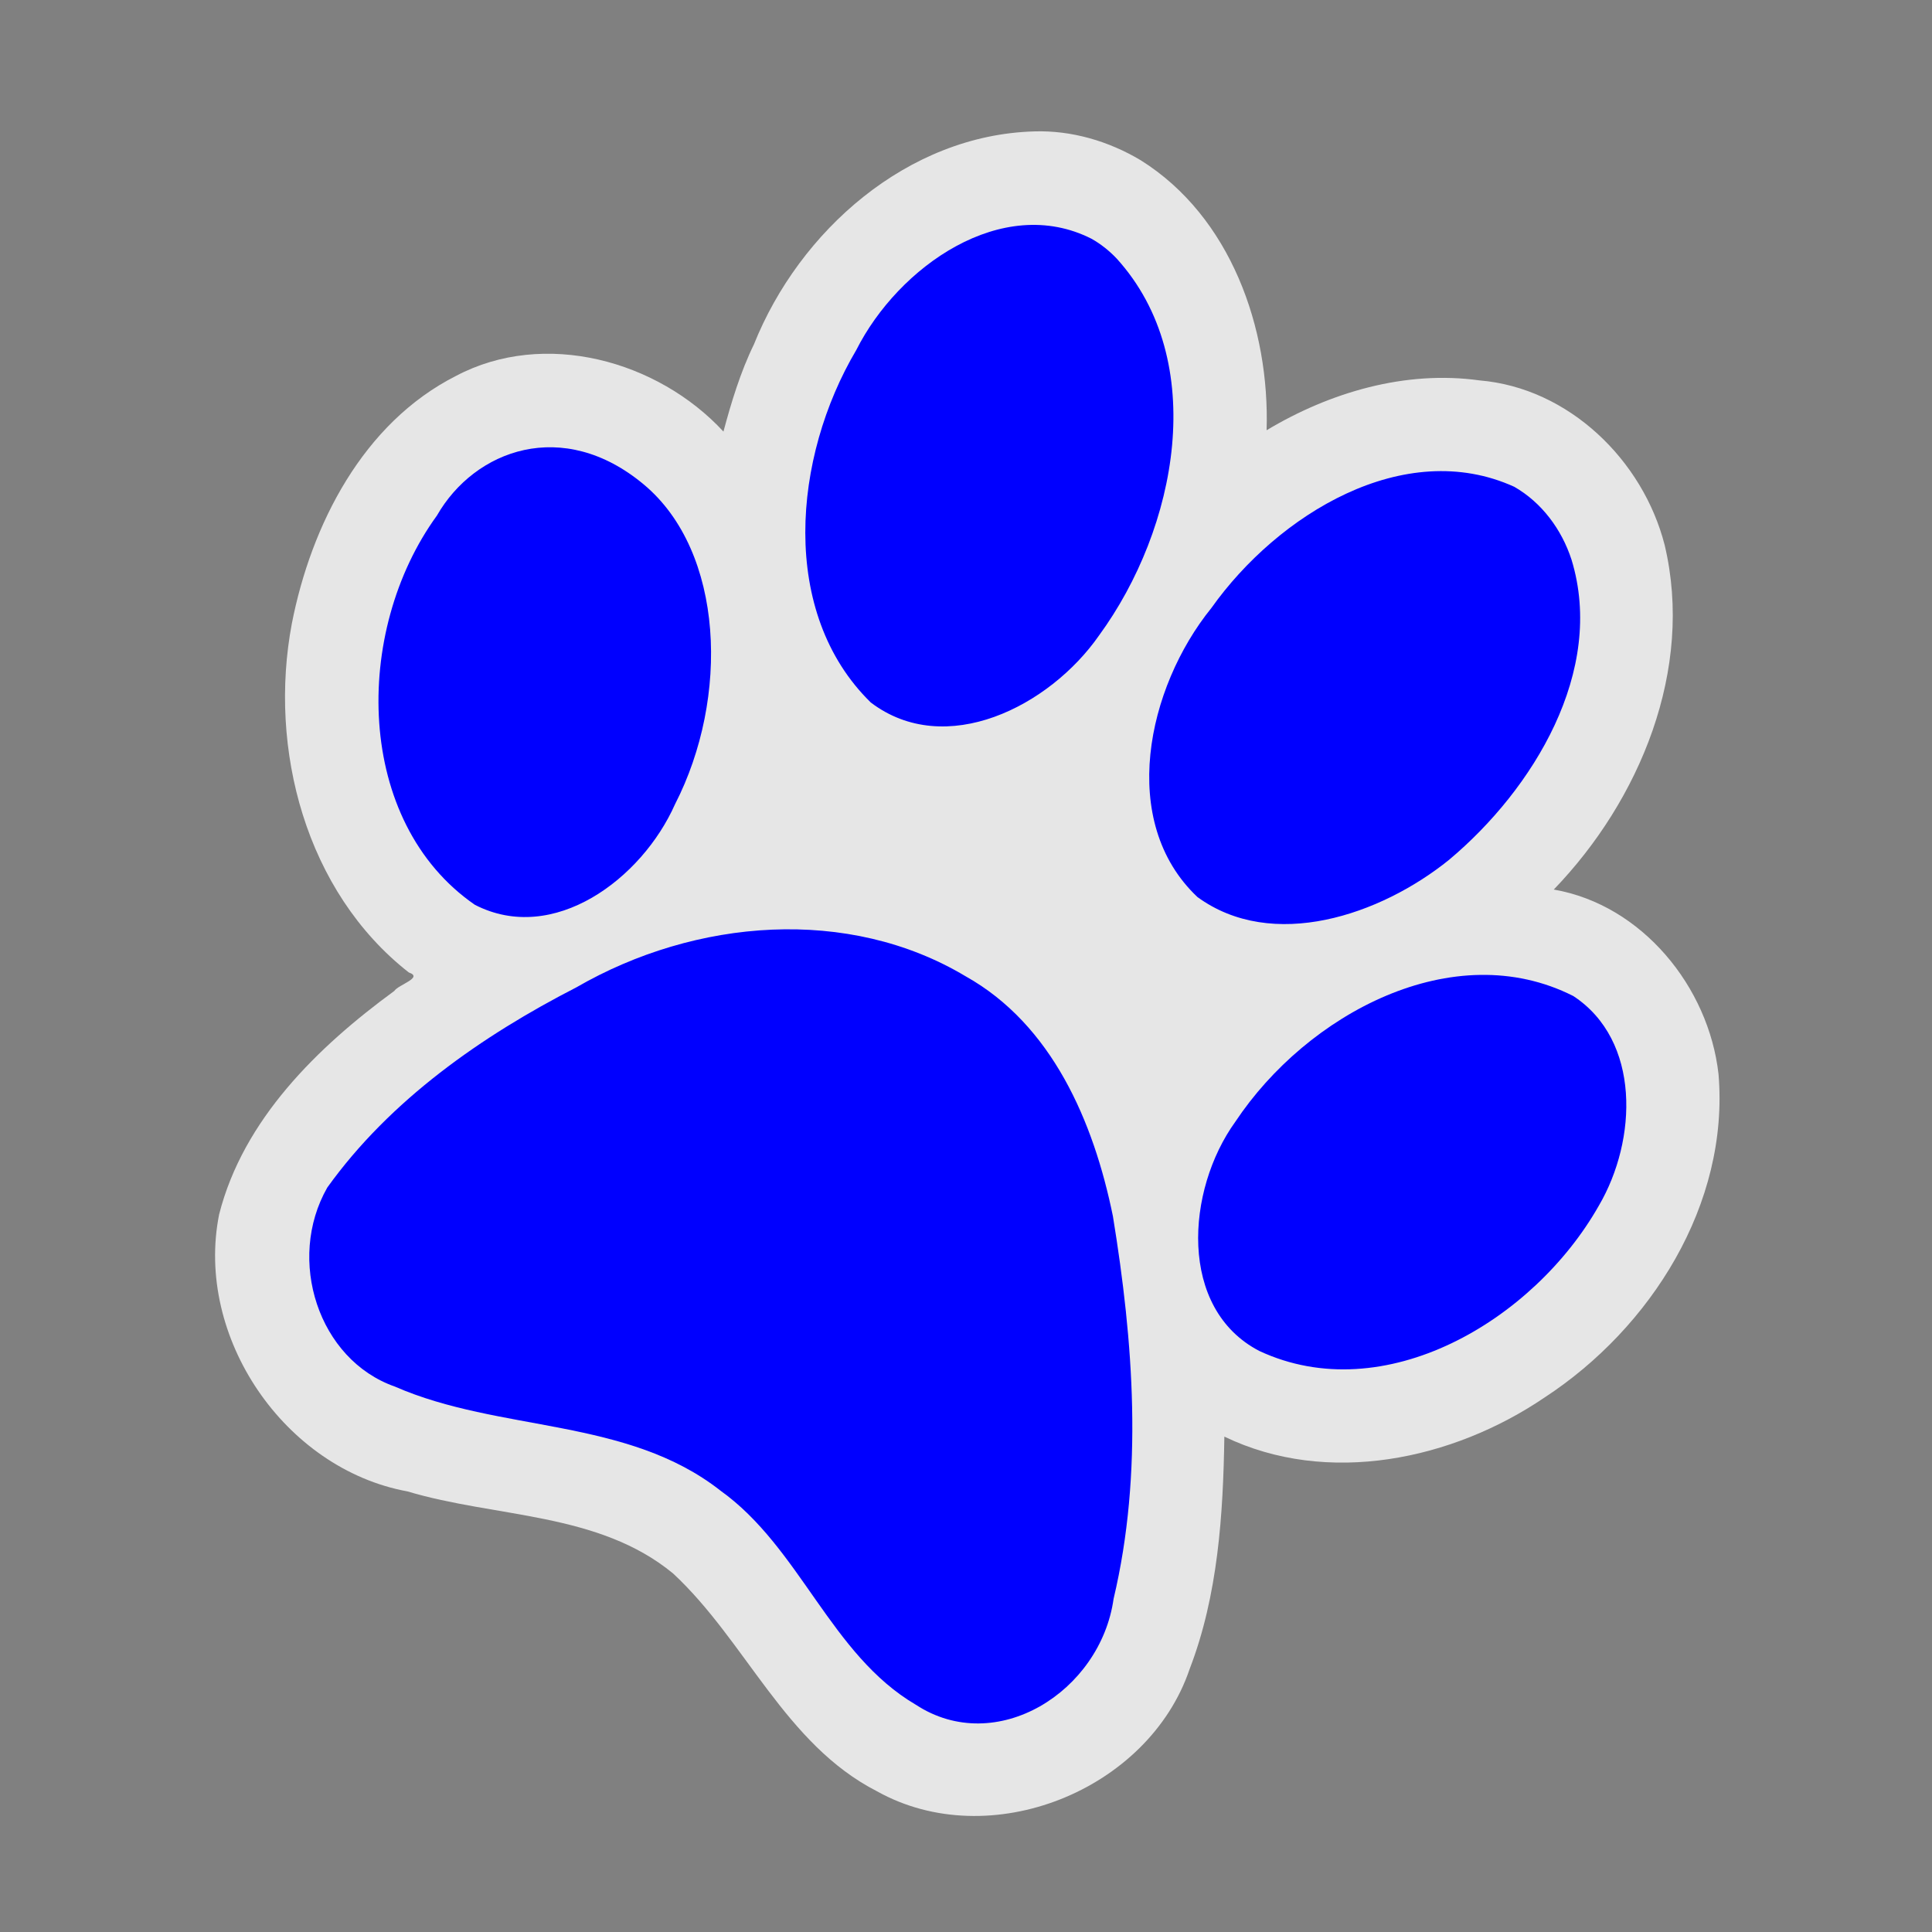 <?xml version="1.0" encoding="UTF-8" standalone="no"?>
<svg xmlns:rdf="http://www.w3.org/1999/02/22-rdf-syntax-ns#" xmlns="http://www.w3.org/2000/svg" height="580" width="580" version="1.0" xmlns:cc="http://creativecommons.org/ns#" xmlns:dc="http://purl.org/dc/elements/1.1/">
 <rect width="100%" height="100%" fill="#808080" stroke="none"/>
 <title>pet</title>
 <path opacity=".8" d="m310.46 39.449c-37.95 1.075-70.463 29.792-84.142 63.974-4.041 8.26-6.85 17.612-9.135 26.138-19.738-21.354-53.761-30.749-80.283-16.711-27.953 14.158-43.46 44.685-49.281 74.305-7.126 37.645 4.168 80.561 35.096 104.78 4.528 1.543-3.119 3.657-4.34 5.545-23.023 16.849-45.346 38.569-52.595 67.1-7.355 36.805 19.623 76.391 56.529 83.148 26.595 7.971 57.332 6.155 79.757 24.64 21.869 20.314 33.59 51.263 61.21 65.387 33.847 18.924 81.521-0.204 93.871-36.731 8.52-22.119 10.055-46.439 10.412-69.744 31 14.963 68.555 6.978 96.123-11.736 31.897-20.849 55.519-58.069 52.227-97.094-2.94-26.164-22.933-50.798-49.459-55.402 25.861-26.828 42.138-66.059 33.305-103.37-6.494-25.521-28.802-47.248-55.598-49.48-22.227-3.099-44.912 3.564-63.916 14.967 0.979-30.675-10.81-64.136-37.756-81.035-9.604-5.748-20.79-9.045-32.023-8.682z" fill="#fff"/>
 <path d="m454.6 146.14c-33.051-15.026-70.985 8.294-90.927 36.377-19.394 23.963-28.064 64.218-4.207 86.769 22.533 16.455 54.941 5.485 75.565-11.171 25.265-21.18 47-56.687 36.744-90.118-2.964-9.096-8.954-17.143-17.176-21.857zm-126.9-74.454c-26.832-13.613-57.993 8.335-70.64 33.397-19.078 32.206-23.178 78.872 4.357 105.81 22.393 17.005 53.65 1.213 68.506-20.103 23.514-32.153 33.235-82.395 5.305-113.18-2.21-2.328-4.741-4.346-7.528-5.925zm144.62 227.33c-36.019-18.232-79.96 5.403-101.45 37.722-14.835 20.544-17.233 56.163 7.2 68.836 37.443 17.452 82.273-9.006 101.91-43.617 11.586-19.757 12.619-49.624-7.657-62.941zm-341.16-144.23c-25.348 34.889-24.629 91.999 11.396 116.84 23.592 12.134 50.139-7.771 60.082-30.175 16.434-31.997 14.825-75.858-9.412-96.048s-50.721-10.421-62.066 9.387zm158.72 138.3c-35.126-21.038-81.011-17.396-116.84 3.319-28.326 14.546-55.873 33.735-74.783 60.099-12.371 21.664-2.686 51.721 20.321 59.769 31.441 13.765 69.689 9.197 97.731 31.242 23.991 17.18 33.014 49.231 58.631 64.26 24.149 15.796 55.441-3.938 59.365-31.785 8.97-37.854 5.932-77.299-0.199-114.87-5.797-28.462-18.319-57.55-44.229-72.037z" fill="#00f"/>
</svg>
